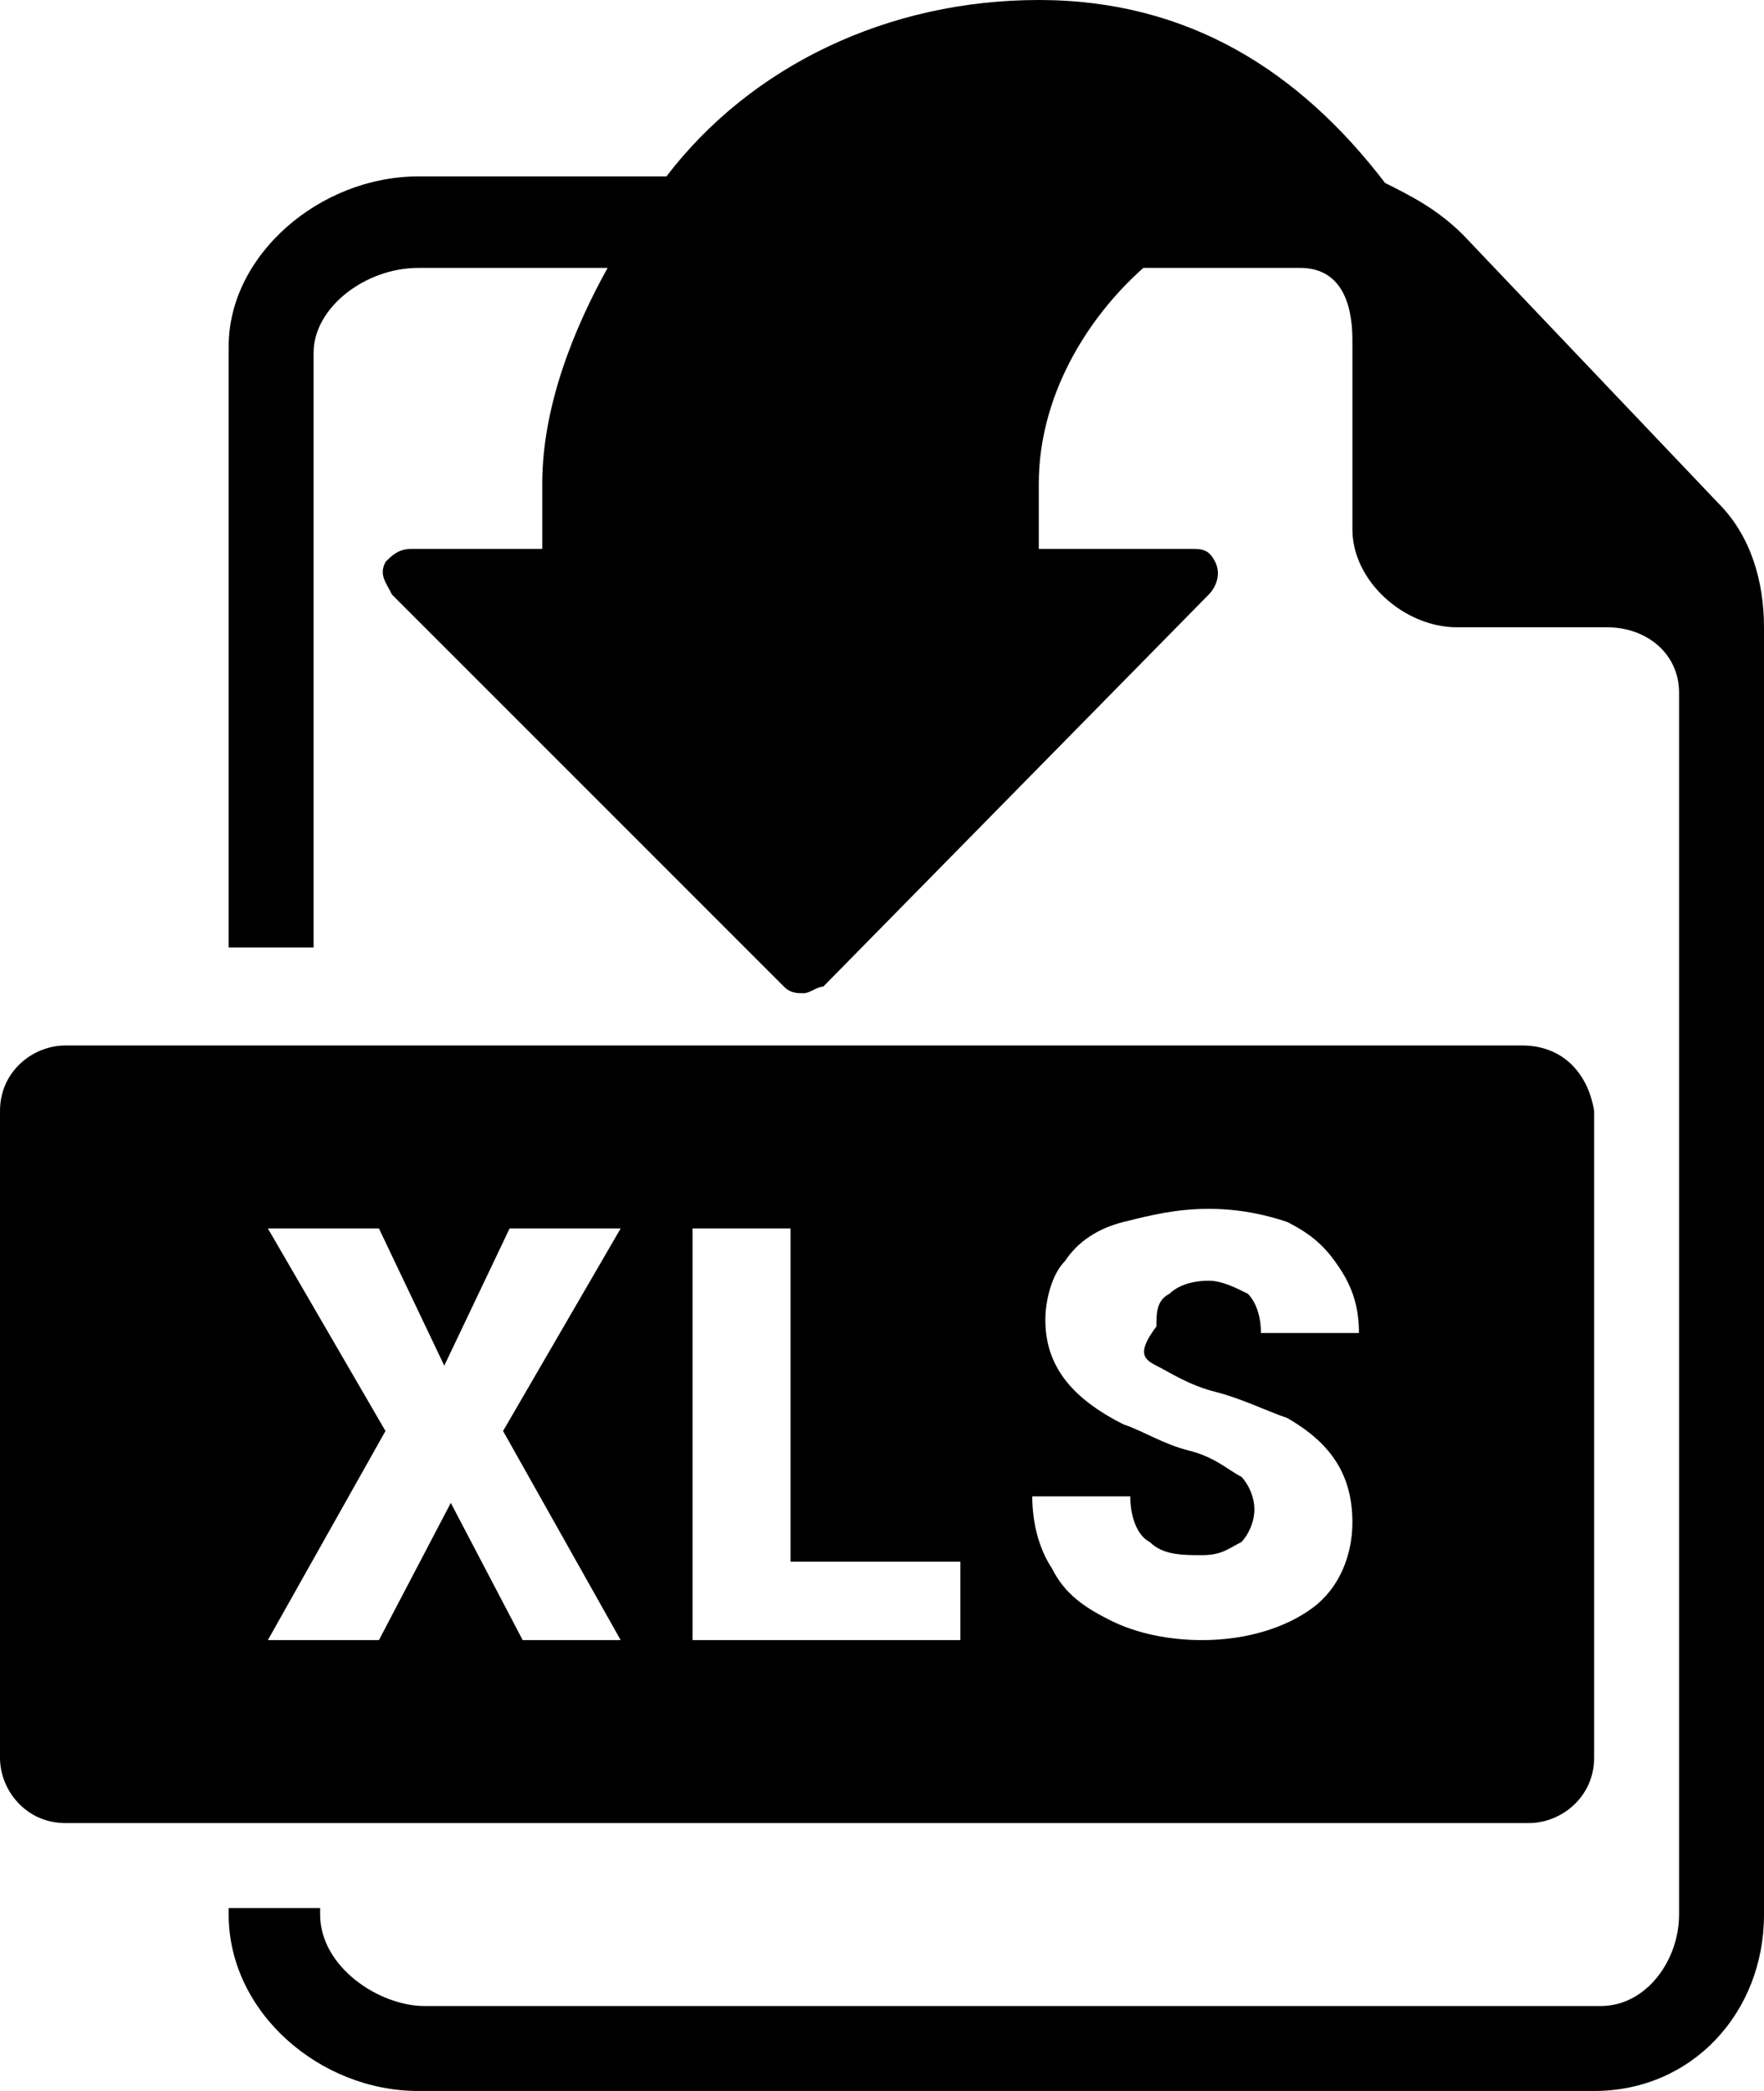 <svg viewBox="0 0 27 32">
<path d="M26.3,7.7l-3.9-4.1C22,3.2,21.6,3,21.2,2.8c-1.3-1.7-3-2.8-5.3-2.8c-2.3,0-4.4,1-5.7,2.7H6.4c-1.5,0-2.9,1.2-2.9,2.6v9.2
	h1.3V5.4c0-0.7,0.8-1.3,1.6-1.3h2.9c-0.5,0.9-1,2.1-1,3.3v1h-2c-0.2,0-0.3,0.1-0.4,0.2c-0.1,0.2,0,0.3,0.1,0.5l6,6
	c0.1,0.1,0.2,0.1,0.3,0.1c0.1,0,0.2-0.1,0.3-0.1l5.9-6c0.1-0.1,0.2-0.3,0.1-0.5c-0.1-0.2-0.2-0.2-0.4-0.2h-2.3c0-0.4,0-1,0-1
	c0-1.3,0.7-2.5,1.6-3.3h2.4c0.6,0,0.8,0.5,0.8,1.1v0.2v1v1.7c0,0.8,0.8,1.5,1.6,1.5h1.2h0.9h0.2c0.6,0,1.1,0.4,1.1,1v-0.1l0,0.2
	c0,0,0.1-0.1,0-0.1v18.7c0,0.7-0.5,1.4-1.2,1.4h-18c-0.7,0-1.6-0.6-1.6-1.4v-0.1H3.5v0.1c0,1.5,1.4,2.7,2.9,2.7h18
	c1.5,0,2.6-1.2,2.6-2.7V9.6C27,8.9,26.8,8.2,26.3,7.7z"/>
<path d="M23.3,16H1c-0.5,0-1,0.4-1,1v9.9c0,0.5,0.4,1,1,1h22.4c0.5,0,1-0.4,1-1v-9.9C24.3,16.4,23.9,16,23.3,16z M8,25.1L6.9,23
	l-1.1,2.1H4.1l1.8-3.2l-1.8-3.1h1.7l1,2.1l1-2.1h1.7l-1.8,3.1l1.8,3.2H8z M14.8,25.1h-4.2v-6.3h1.5v5.1h2.6V25.1z M17.7,20.9
	c0.2,0.1,0.5,0.3,0.9,0.4c0.4,0.1,0.8,0.3,1.1,0.4c0.7,0.4,1,0.9,1,1.6c0,0.5-0.2,1-0.6,1.3c-0.4,0.3-1,0.5-1.7,0.5
	c-0.5,0-1-0.1-1.4-0.3c-0.4-0.2-0.7-0.4-0.9-0.8c-0.2-0.3-0.3-0.7-0.3-1.1h1.5c0,0.3,0.1,0.6,0.3,0.7c0.2,0.2,0.5,0.2,0.8,0.2
	c0.3,0,0.4-0.1,0.6-0.2c0.1-0.1,0.2-0.3,0.2-0.5c0-0.2-0.1-0.4-0.2-0.5c-0.2-0.1-0.4-0.3-0.8-0.4c-0.4-0.1-0.7-0.3-1-0.4
	c-0.8-0.4-1.2-0.9-1.2-1.6c0-0.3,0.1-0.7,0.3-0.9c0.2-0.3,0.5-0.5,0.9-0.6c0.4-0.1,0.8-0.2,1.3-0.2c0.5,0,0.9,0.1,1.2,0.2
	c0.4,0.2,0.6,0.4,0.8,0.7c0.2,0.3,0.3,0.6,0.3,1h-1.5c0-0.3-0.1-0.5-0.2-0.6c-0.2-0.1-0.4-0.2-0.6-0.2c-0.3,0-0.5,0.1-0.6,0.2
	c-0.2,0.1-0.2,0.3-0.2,0.5C17.4,20.7,17.5,20.8,17.7,20.9z"/>
</svg>
